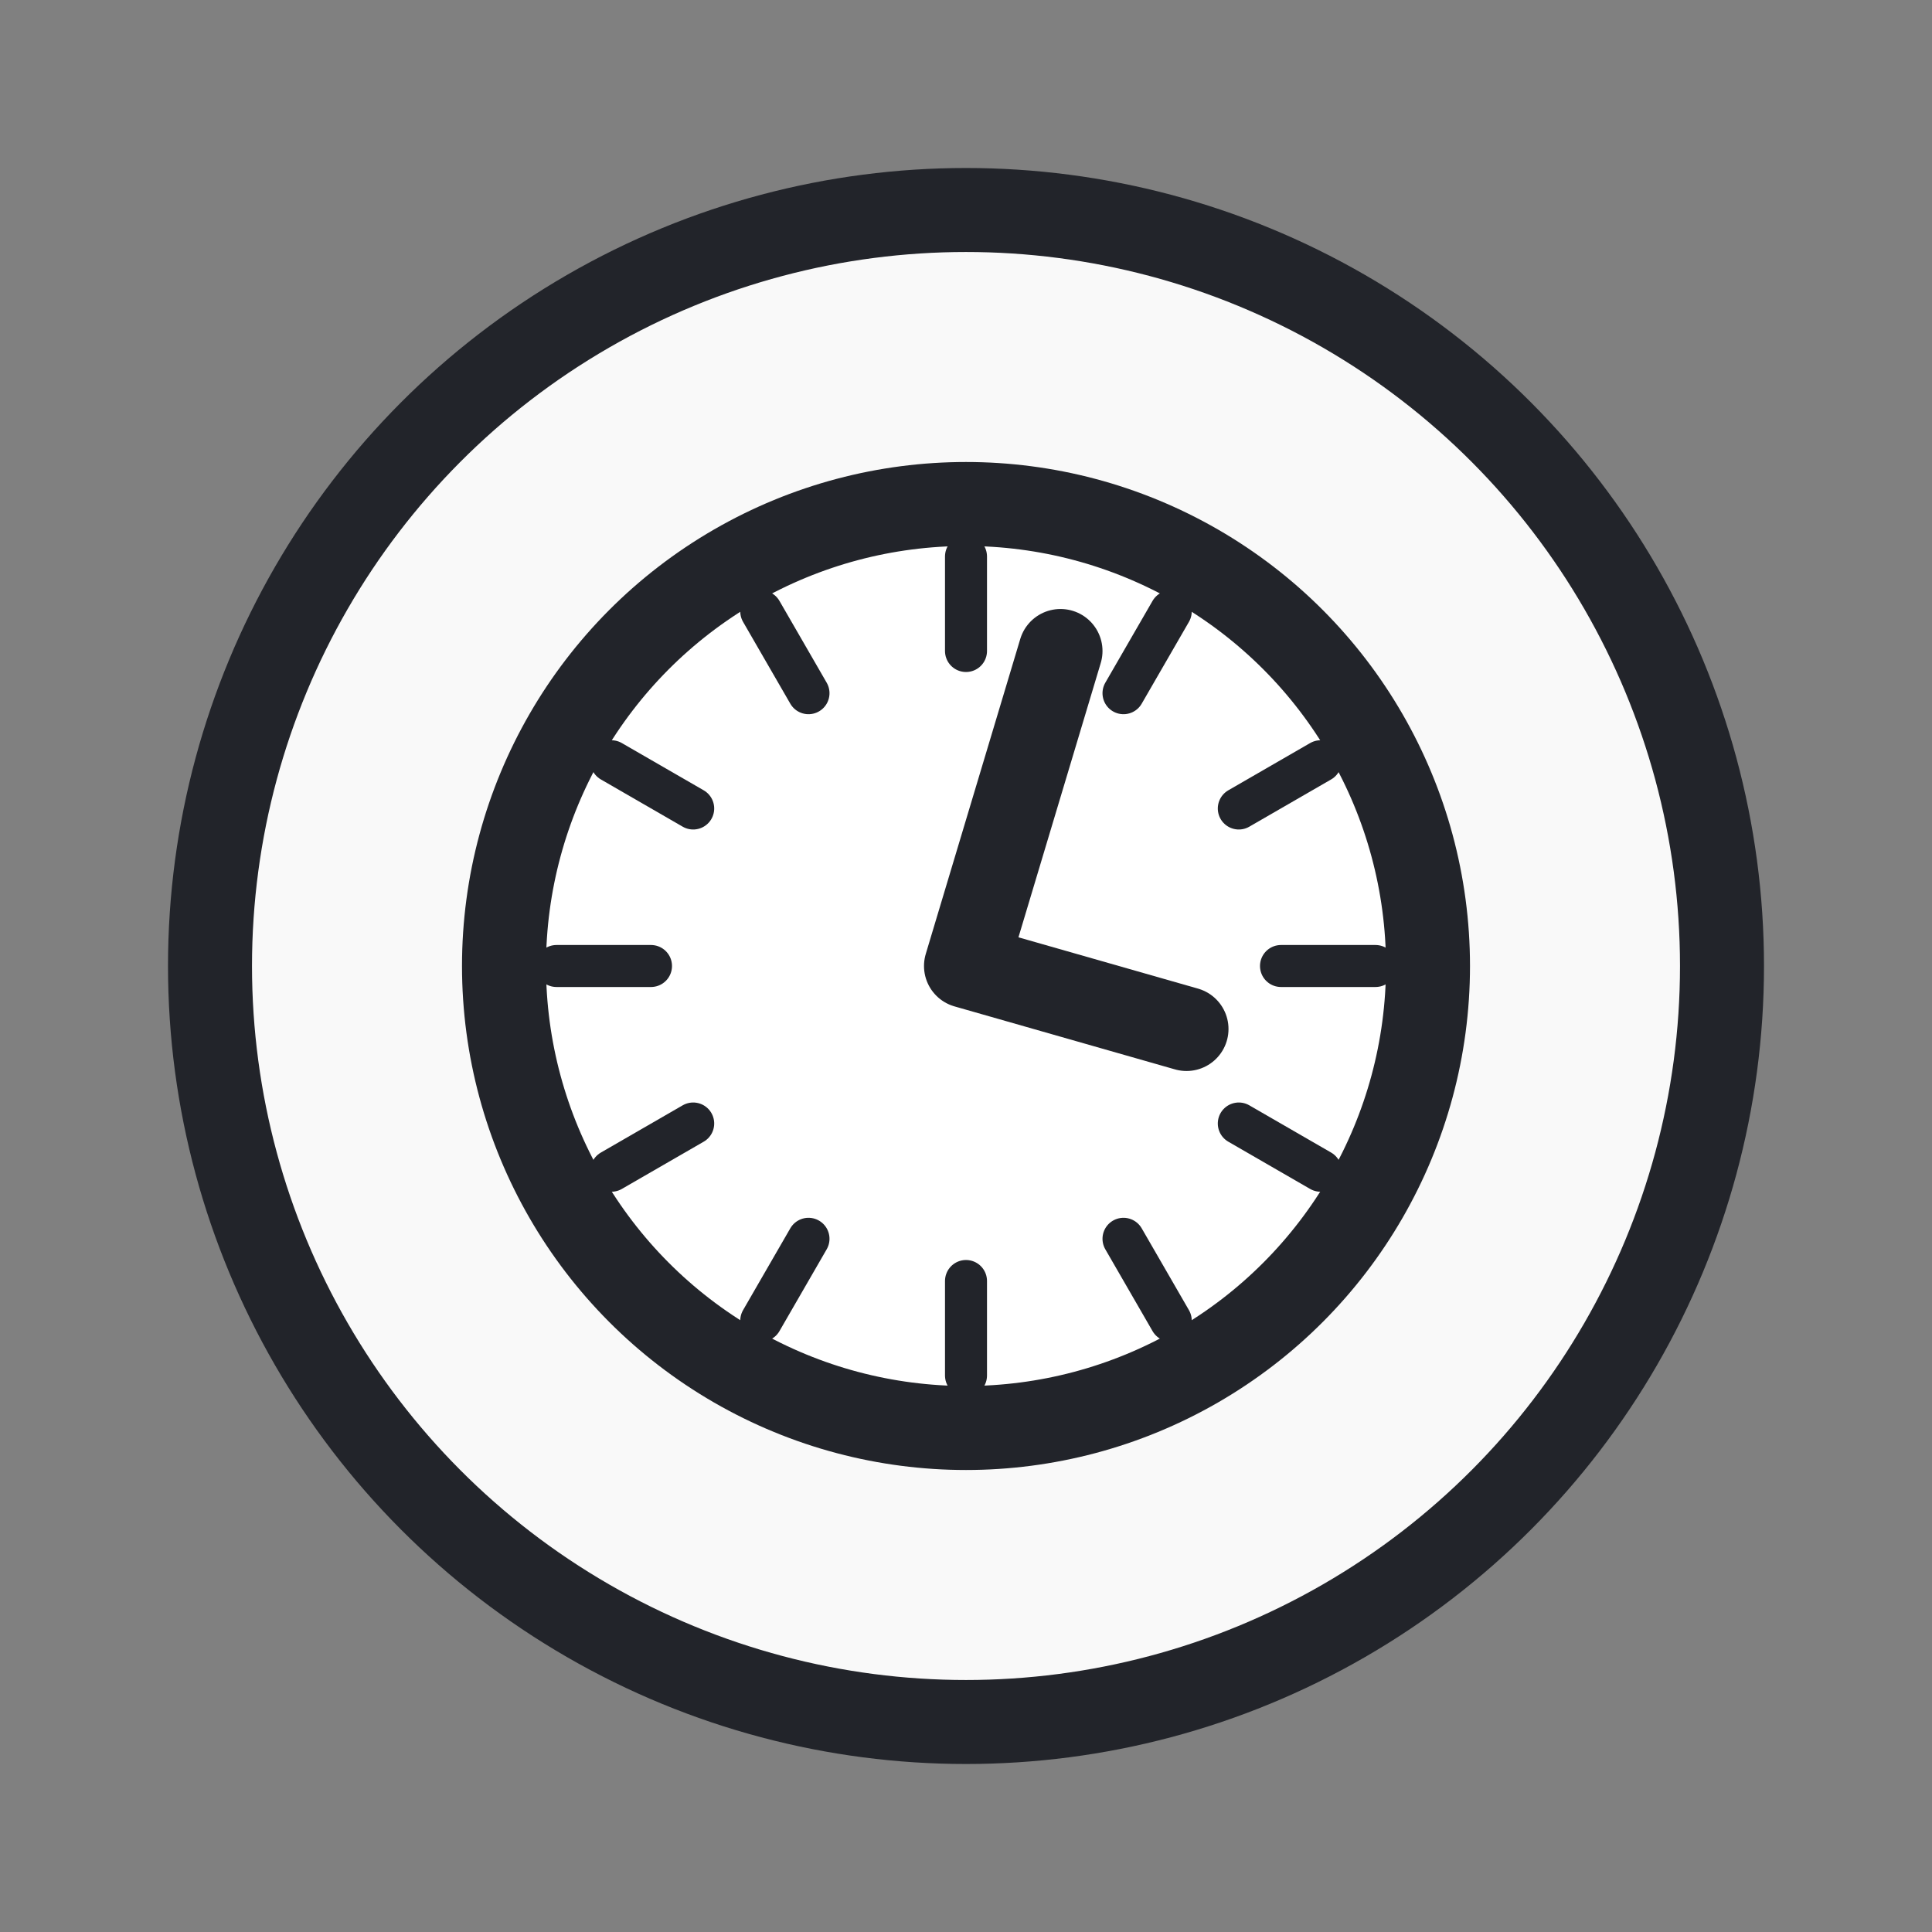 <?xml version="1.0" encoding="utf-8"?>
<!-- created with bpmn-js / http://bpmn.io -->
<!DOCTYPE svg PUBLIC "-//W3C//DTD SVG 1.1//EN" "http://www.w3.org/Graphics/SVG/1.1/DTD/svg11.dtd">
<svg xmlns="http://www.w3.org/2000/svg" xmlns:xlink="http://www.w3.org/1999/xlink" width="46" height="46" viewBox="477 207 46 46" version="1.1"><rect x="477" y="207" width="46" height="46" fill="#808080" stroke="none"/><g class="djs-group"><g class="djs-element djs-shape selected" data-element-id="Event_0l5o3fv" transform="matrix(1, 0, 0, 1, 482, 212)" style="display: block;"><g class="djs-visual"><circle cx="18" cy="18" r="18" style="stroke-linecap: round; stroke-linejoin: round; stroke: rgb(34, 36, 42); stroke-width: 2px; fill: white; fill-opacity: 0.95;"/><circle cx="18" cy="18" r="11" style="stroke-linecap: round; stroke-linejoin: round; stroke: rgb(34, 36, 42); stroke-width: 2px; fill: white;"/><path style="fill: none; stroke-linecap: round; stroke-linejoin: round; stroke: rgb(34, 36, 42); stroke-width: 2px;" d="M 18,18 l 2.25,-7.5 m -2.25,7.5 l 5.25,1.5 "/><path style="fill: none; stroke-linecap: round; stroke-linejoin: round; stroke: rgb(34, 36, 42); stroke-width: 1px;" transform="rotate(0,18,18)" d="M 18,18 m 0,7.5 l -0,2.25 "/><path style="fill: none; stroke-linecap: round; stroke-linejoin: round; stroke: rgb(34, 36, 42); stroke-width: 1px;" transform="rotate(30,18,18)" d="M 18,18 m 0,7.5 l -0,2.25 "/><path style="fill: none; stroke-linecap: round; stroke-linejoin: round; stroke: rgb(34, 36, 42); stroke-width: 1px;" transform="rotate(60,18,18)" d="M 18,18 m 0,7.5 l -0,2.25 "/><path style="fill: none; stroke-linecap: round; stroke-linejoin: round; stroke: rgb(34, 36, 42); stroke-width: 1px;" transform="rotate(90,18,18)" d="M 18,18 m 0,7.5 l -0,2.25 "/><path style="fill: none; stroke-linecap: round; stroke-linejoin: round; stroke: rgb(34, 36, 42); stroke-width: 1px;" transform="rotate(120,18,18)" d="M 18,18 m 0,7.5 l -0,2.25 "/><path style="fill: none; stroke-linecap: round; stroke-linejoin: round; stroke: rgb(34, 36, 42); stroke-width: 1px;" transform="rotate(150,18,18)" d="M 18,18 m 0,7.5 l -0,2.25 "/><path style="fill: none; stroke-linecap: round; stroke-linejoin: round; stroke: rgb(34, 36, 42); stroke-width: 1px;" transform="rotate(180,18,18)" d="M 18,18 m 0,7.5 l -0,2.25 "/><path style="fill: none; stroke-linecap: round; stroke-linejoin: round; stroke: rgb(34, 36, 42); stroke-width: 1px;" transform="rotate(210,18,18)" d="M 18,18 m 0,7.5 l -0,2.25 "/><path style="fill: none; stroke-linecap: round; stroke-linejoin: round; stroke: rgb(34, 36, 42); stroke-width: 1px;" transform="rotate(240,18,18)" d="M 18,18 m 0,7.5 l -0,2.25 "/><path style="fill: none; stroke-linecap: round; stroke-linejoin: round; stroke: rgb(34, 36, 42); stroke-width: 1px;" transform="rotate(270,18,18)" d="M 18,18 m 0,7.5 l -0,2.25 "/><path style="fill: none; stroke-linecap: round; stroke-linejoin: round; stroke: rgb(34, 36, 42); stroke-width: 1px;" transform="rotate(300,18,18)" d="M 18,18 m 0,7.5 l -0,2.25 "/><path style="fill: none; stroke-linecap: round; stroke-linejoin: round; stroke: rgb(34, 36, 42); stroke-width: 1px;" transform="rotate(330,18,18)" d="M 18,18 m 0,7.5 l -0,2.25 "/></g><rect style="fill: none; stroke-opacity: 0; stroke: white; stroke-width: 15px;" class="djs-hit djs-hit-all" x="0" y="0" width="36" height="36"/><circle cx="18" cy="18" r="23" style="fill: none;" class="djs-outline"/></g></g></svg>